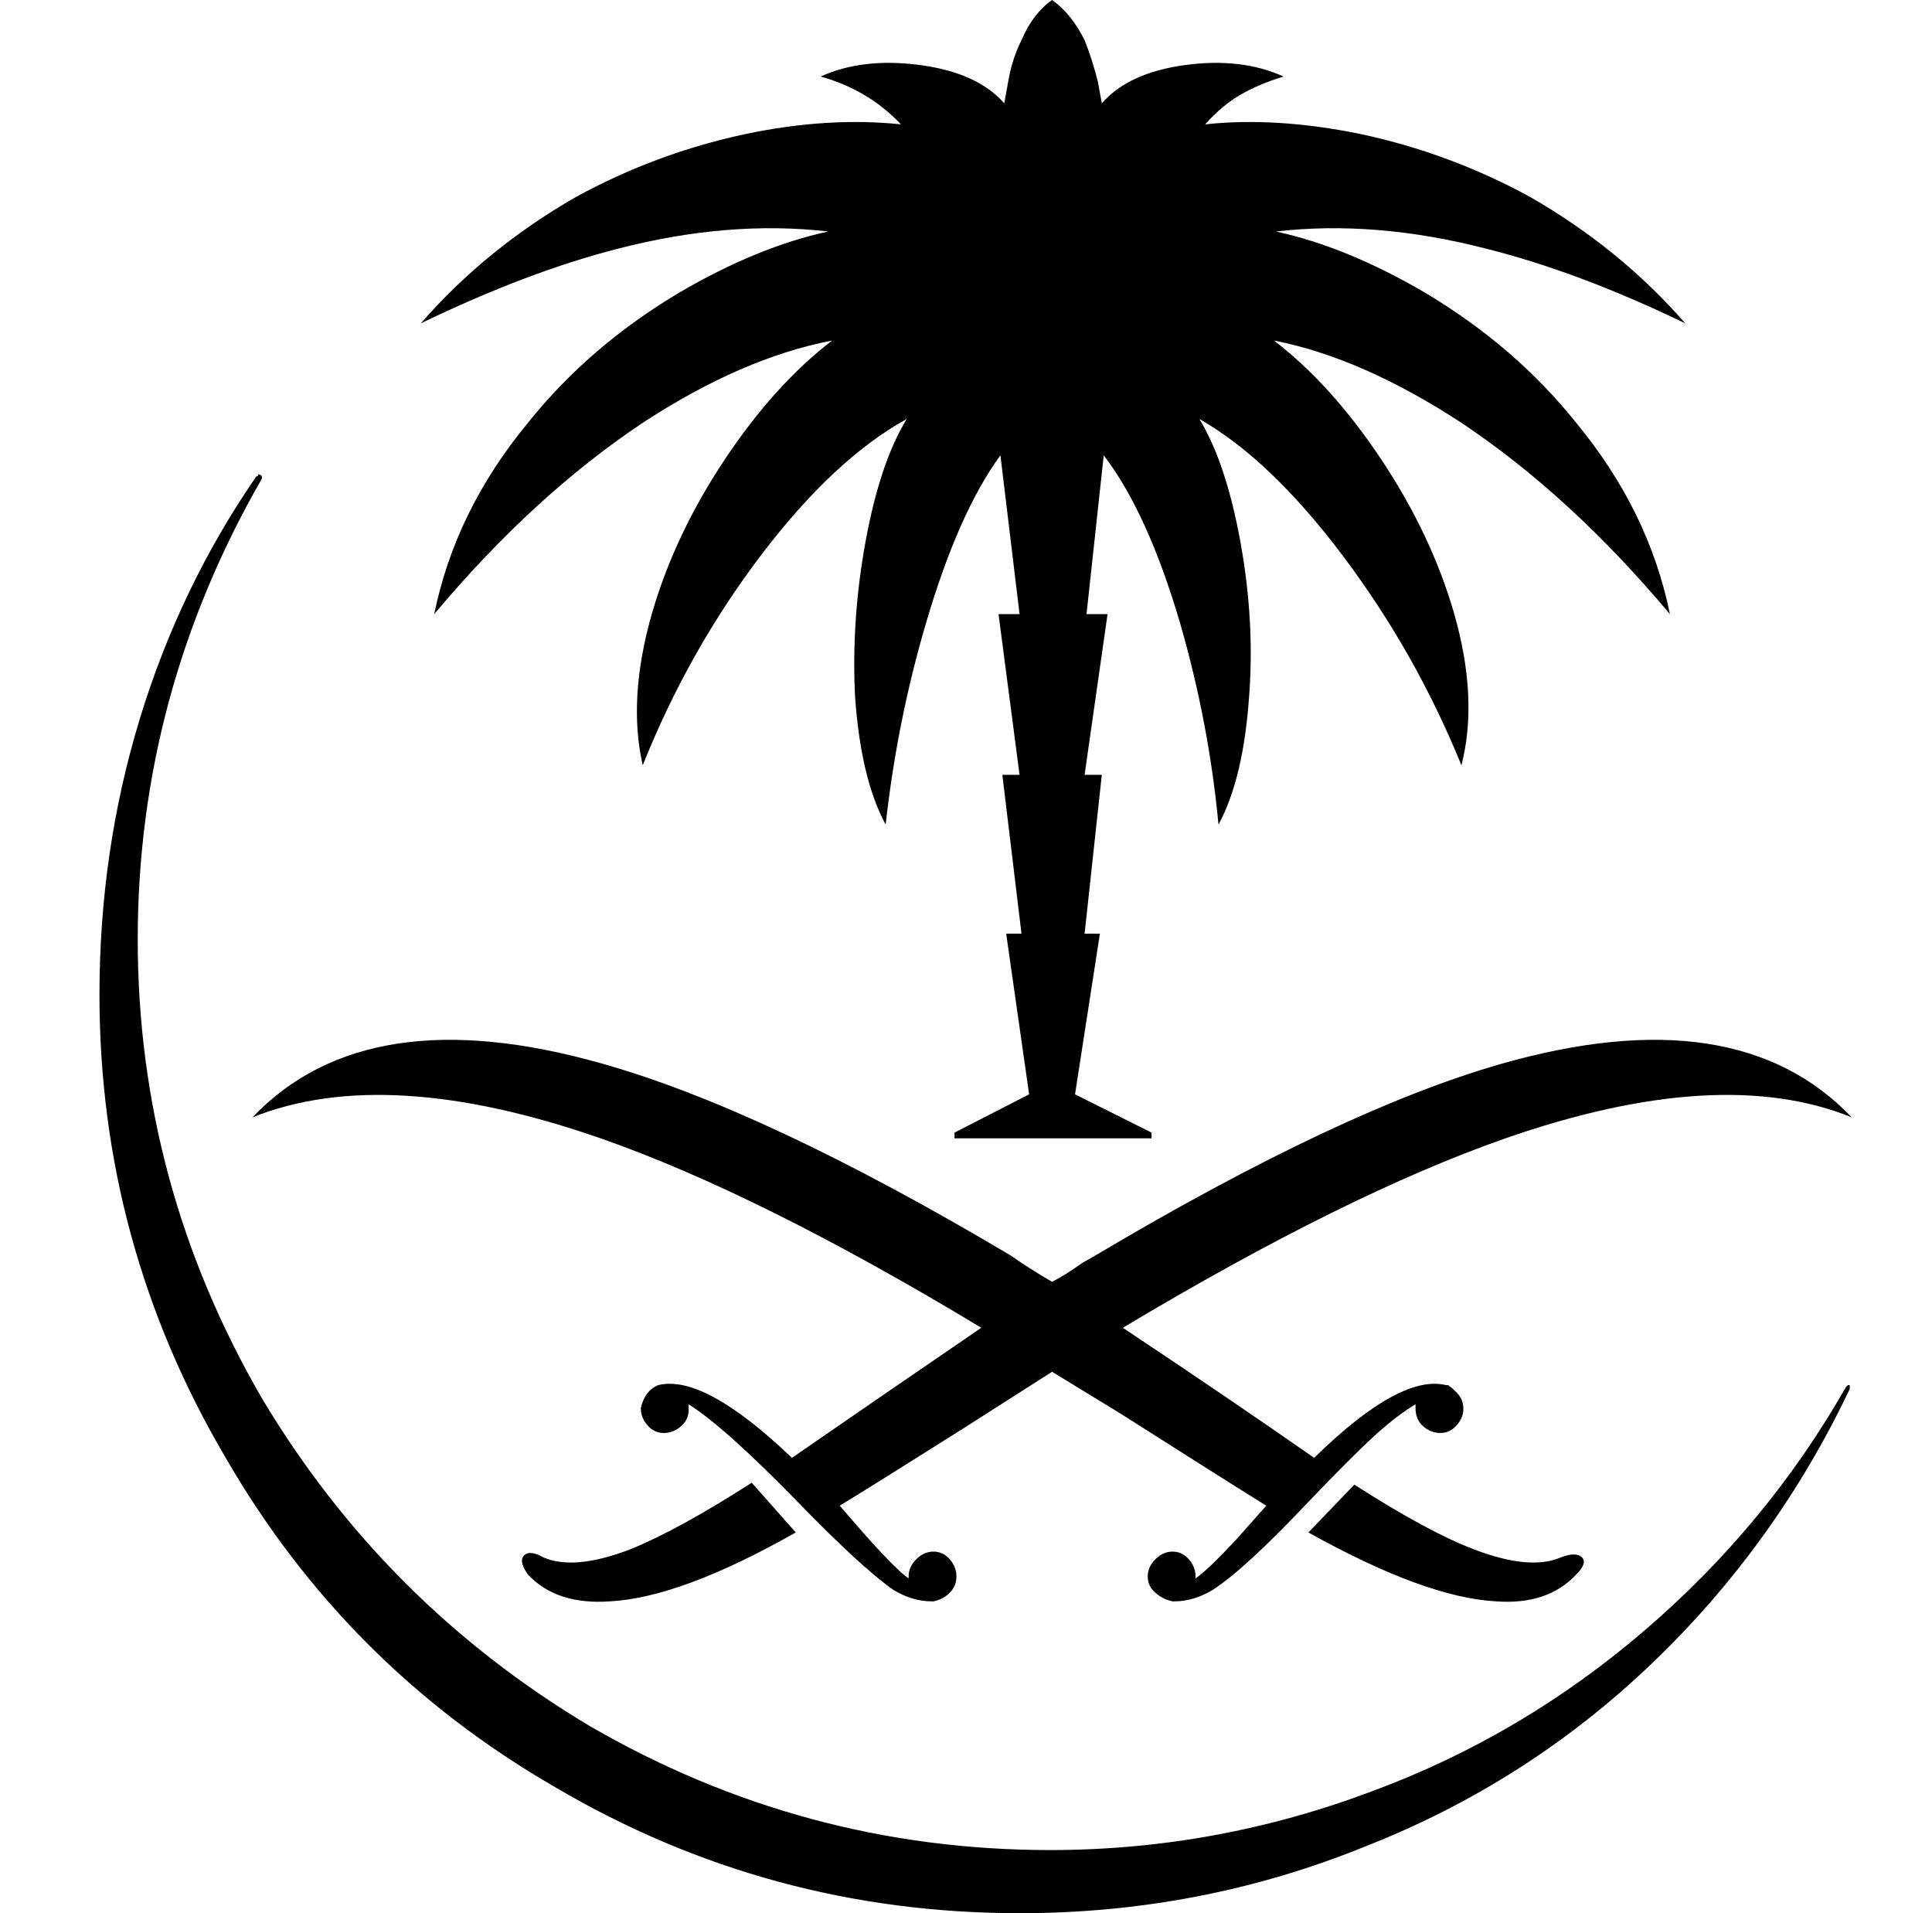 <svg xmlns="http://www.w3.org/2000/svg" viewBox="-10 0 1010 1000"><path d="M955 725q-41 72-105 127t-142 84q-82 31-169 31-129 0-241-65-107-64-171-171-65-112-65-240t65-241h-1 1q0-2-2-2v0q0 1-1 1v0q-40 58-61 127T42 520q0 130 66 242 63 109 172 172 112 66 243 66 95 0 181-35 84-33 149-95t104-144v0-2h-1zM552 572l13-84h-8l9-83h-9l12-84h-11l9-83q23 30 40 88 15 52 20 105 13-24 16-67 3-39-4.5-80.5T617 219q37 21 75 71.5T754 400q9-35-4-80-12-41-38-80t-56-62q46 9 98 43 57 38 109 100-11-54-49-100-32-40-79-68-41-24-78-32 52-6 110 9 48 12 104 39-34-39-81-66-42-23-89-33-44-9-81-5 9-10 18.5-15.5T661 40q-22-10-51.5-6T566 54l-2-11q-3-12-7-22-7-14-17-21v581zM423 121q-37 8-78 32-47 28-79 68-38 46-49 100 52-62 109-100 52-34 99-43-30 23-56 62t-38 80q-13 45-5 80 24-60 62-110t76-71q-14 23-21.5 64t-5.5 81q3 43 16 67 6-54 21-105 17-58 39-88l10 83h-11l11 84h-9l10 83h-8l12 84 5 3-5-3-39 20v3h103v-3l-40-20-12 9V0q-10 7-16 21-5 10-7 22l-2 11q-14-16-44-20t-52 6q25 7 42 25-38-4-81 5-47 10-89 33-47 27-81 66 56-27 103-39 58-15 110-9zm535 463q-60-63-183-28-84 24-212 100l-7 4q-10 7-16 10-12-7-22-14-128-76-213-100-123-35-183 28 70-28 182 11 83 29 199 99-19 13-54 37l-45 31q-46-44-70-38v0q-7 3-9 12 0 5 3.5 9t8.5 4 9-3.5 4-8.5v-3q19 12 57 51 33 34 50 46 10 6 20 6h1q5-1 8.5-4.5t3.5-8.5-3.5-9-8.5-4-9 4-4 9v1q-6-4-23-23l-13-15q18-11 64-40l47-30 36 22q55 35 76 48l-16 18q-15 16-21 20v-1q0-5-3.5-9t-8.5-4-9 4-4 9 4 8.5 9 4.5h1q10 0 20-6 17-11 50-46 23-24 34.5-34.5T730 734v2q0 6 4 9.5t9 3.5 8.5-4 3.5-8.5-2.5-7.5-5.5-5h-1q-24-6-69 38-40-28-100-68 117-70 200-99 112-39 181-11zM274 814q-7-4-10-1t2 10q15 16 43 14 37-2 97-36l-23-26q-39 25-64 35-29 11-45 4zm532 0q-16 7-45-4-24-9-63-34l-24 25q61 34 98 36 27 2 42-14 6-6 3-9t-11 0z"/></svg>